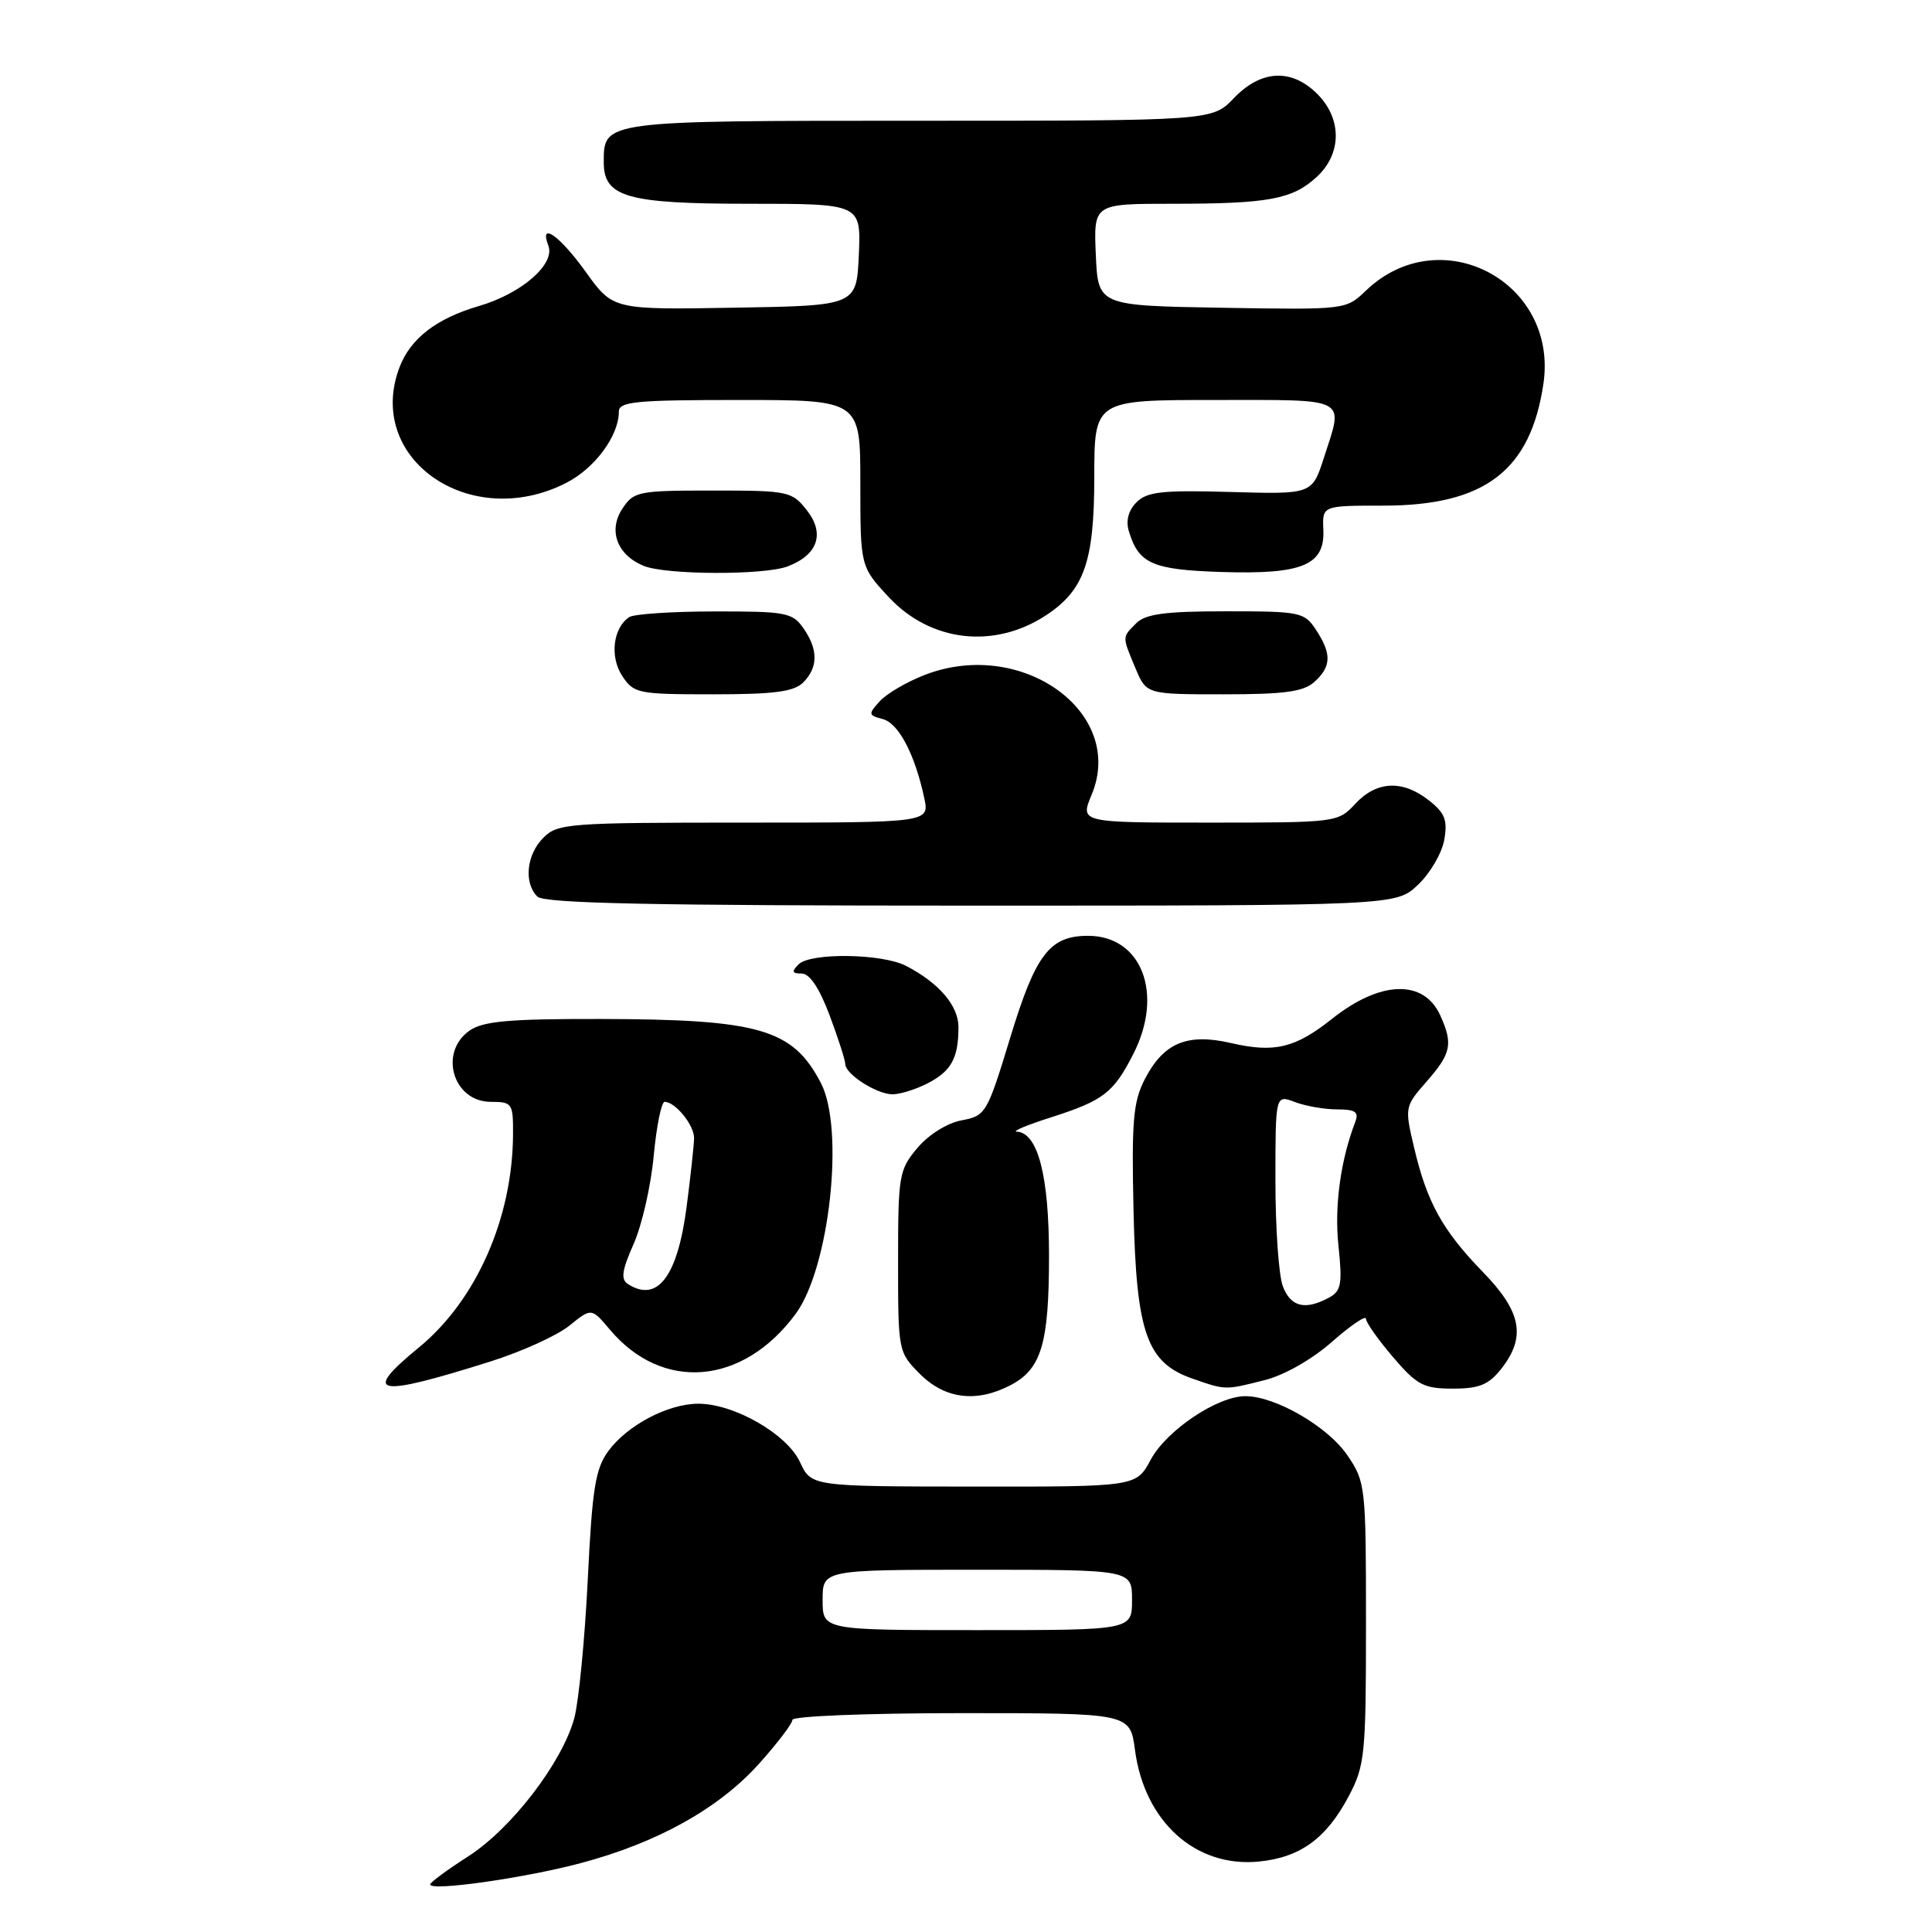<?xml version="1.0" encoding="UTF-8" standalone="no"?>
<!DOCTYPE svg PUBLIC "-//W3C//DTD SVG 1.1//EN" "http://www.w3.org/Graphics/SVG/1.1/DTD/svg11.dtd" >
<svg xmlns="http://www.w3.org/2000/svg" xmlns:xlink="http://www.w3.org/1999/xlink" version="1.1" viewBox="0 0 256 256">
 <g >
 <path fill="currentColor"
d=" M 76.96 246.87 C 87.09 244.18 95.24 239.64 100.56 233.72 C 103.00 231.00 105.00 228.38 105.00 227.89 C 105.00 227.40 114.93 227.00 127.37 227.00 C 149.74 227.00 149.74 227.00 150.39 231.88 C 151.65 241.41 158.46 247.52 166.86 246.66 C 172.31 246.11 175.76 243.59 178.71 238.01 C 180.86 233.95 181.00 232.54 181.00 215.07 C 181.00 196.95 180.94 196.37 178.54 192.84 C 175.95 189.03 169.00 185.00 165.02 185.00 C 161.31 185.00 154.57 189.52 152.47 193.43 C 150.55 197.00 150.55 197.00 129.02 196.98 C 107.50 196.96 107.50 196.96 106.00 193.73 C 104.27 190.01 97.28 186.00 92.54 186.00 C 88.52 186.00 83.13 188.84 80.61 192.27 C 78.89 194.61 78.47 197.24 77.88 209.34 C 77.49 217.21 76.69 225.44 76.10 227.65 C 74.51 233.52 67.80 242.28 62.04 245.98 C 59.27 247.75 57.00 249.43 57.00 249.70 C 57.00 250.63 69.49 248.86 76.96 246.87 Z  M 133.85 183.57 C 137.99 181.44 139.00 178.07 139.00 166.40 C 139.00 155.77 137.52 150.07 134.72 149.95 C 134.05 149.92 136.10 149.06 139.28 148.05 C 146.23 145.82 147.54 144.81 150.17 139.66 C 154.24 131.69 151.29 124.00 144.17 124.00 C 139.09 124.00 137.23 126.43 133.87 137.46 C 130.80 147.55 130.62 147.85 127.42 148.45 C 125.50 148.81 123.05 150.34 121.56 152.11 C 119.12 155.01 119.00 155.74 119.00 167.15 C 119.00 179.08 119.02 179.17 121.92 182.08 C 125.22 185.37 129.37 185.89 133.85 183.57 Z  M 65.00 180.40 C 69.12 179.10 73.82 176.97 75.44 175.66 C 78.37 173.29 78.37 173.29 80.81 176.18 C 87.77 184.46 98.44 183.56 105.42 174.11 C 109.92 168.01 111.94 149.58 108.77 143.50 C 105.04 136.33 100.63 135.06 79.47 135.02 C 67.46 135.00 64.00 135.31 62.22 136.56 C 58.09 139.45 60.04 146.00 65.04 146.00 C 67.86 146.00 68.00 146.20 67.98 150.25 C 67.94 161.37 63.12 172.31 55.49 178.56 C 47.83 184.84 49.77 185.21 65.00 180.40 Z  M 167.55 182.88 C 170.16 182.23 173.84 180.14 176.49 177.80 C 178.97 175.62 181.00 174.24 181.00 174.74 C 181.00 175.23 182.61 177.52 184.58 179.82 C 187.76 183.54 188.64 184.00 192.51 184.00 C 196.01 184.00 197.26 183.49 198.93 181.37 C 202.24 177.15 201.61 173.81 196.51 168.57 C 191.14 163.04 189.08 159.32 187.38 152.08 C 186.11 146.71 186.13 146.62 189.05 143.29 C 192.30 139.58 192.56 138.32 190.83 134.52 C 188.64 129.73 182.89 129.92 176.50 135.00 C 171.62 138.88 168.87 139.54 163.12 138.21 C 157.30 136.87 154.19 138.17 151.69 143.00 C 150.15 145.99 149.93 148.55 150.20 160.50 C 150.57 176.68 151.95 180.58 158.05 182.69 C 162.44 184.21 162.29 184.21 167.55 182.88 Z  M 122.93 143.54 C 126.06 141.92 127.00 140.20 127.00 136.09 C 127.00 133.26 124.42 130.24 120.05 127.98 C 116.88 126.34 107.39 126.21 105.82 127.78 C 104.86 128.74 104.95 129.00 106.23 129.00 C 107.29 129.00 108.58 130.94 109.93 134.54 C 111.07 137.58 112.00 140.48 112.00 140.98 C 112.00 142.33 116.17 145.00 118.27 145.00 C 119.28 145.00 121.37 144.34 122.93 143.54 Z  M 187.88 117.25 C 189.49 115.74 191.05 113.06 191.37 111.30 C 191.83 108.66 191.47 107.73 189.33 106.05 C 185.85 103.31 182.40 103.47 179.59 106.50 C 177.29 108.98 177.13 109.00 160.19 109.00 C 143.10 109.00 143.10 109.00 144.65 105.30 C 149.19 94.42 135.44 84.50 122.61 89.40 C 120.21 90.32 117.50 91.90 116.58 92.91 C 115.02 94.63 115.05 94.78 116.97 95.28 C 119.07 95.83 121.23 99.94 122.47 105.75 C 123.16 109.00 123.16 109.00 98.58 109.00 C 75.33 109.00 73.89 109.11 72.00 111.00 C 69.76 113.24 69.38 116.98 71.20 118.80 C 72.10 119.70 86.24 120.00 128.68 120.00 C 184.97 120.00 184.97 120.00 187.88 117.25 Z  M 106.43 90.43 C 108.42 88.44 108.43 86.05 106.44 83.22 C 105.01 81.17 104.10 81.00 94.69 81.02 C 89.09 81.02 84.00 81.36 83.38 81.77 C 81.24 83.18 80.77 87.01 82.44 89.55 C 83.97 91.89 84.51 92.00 94.45 92.00 C 102.58 92.00 105.20 91.66 106.43 90.43 Z  M 174.17 90.35 C 176.42 88.31 176.47 86.65 174.38 83.46 C 172.84 81.11 172.31 81.00 162.46 81.00 C 154.41 81.00 151.80 81.35 150.57 82.57 C 148.66 84.48 148.67 84.27 150.45 88.53 C 151.90 92.00 151.90 92.00 162.12 92.00 C 170.23 92.00 172.72 91.66 174.17 90.35 Z  M 138.57 81.55 C 143.67 78.21 144.99 74.43 145.00 63.25 C 145.00 53.00 145.00 53.00 161.00 53.00 C 178.91 53.00 178.04 52.54 175.43 60.64 C 173.86 65.50 173.86 65.50 163.06 65.19 C 154.04 64.93 151.99 65.15 150.60 66.55 C 149.53 67.61 149.16 68.99 149.57 70.36 C 150.87 74.69 152.67 75.49 161.78 75.79 C 172.55 76.14 175.57 74.90 175.35 70.19 C 175.21 67.00 175.21 67.00 183.29 67.00 C 196.73 67.00 202.80 62.38 204.51 50.86 C 206.51 37.30 190.84 29.07 180.99 38.51 C 178.34 41.05 178.32 41.05 161.92 40.78 C 145.50 40.50 145.50 40.50 145.20 33.75 C 144.91 27.00 144.91 27.00 155.33 27.00 C 168.11 27.00 171.26 26.41 174.49 23.43 C 177.81 20.35 177.83 15.74 174.55 12.45 C 171.14 9.04 167.10 9.24 163.50 13.00 C 160.63 16.00 160.63 16.00 121.88 16.00 C 79.80 16.00 80.00 15.97 80.00 21.51 C 80.00 26.12 83.08 27.00 99.27 27.00 C 114.09 27.00 114.09 27.00 113.80 33.75 C 113.50 40.50 113.50 40.50 97.36 40.77 C 81.22 41.05 81.22 41.05 77.61 36.02 C 74.16 31.21 71.40 29.28 72.66 32.55 C 73.60 35.00 69.10 38.91 63.46 40.55 C 57.84 42.19 54.39 44.85 52.94 48.66 C 48.33 60.79 62.29 70.48 75.02 63.99 C 78.82 62.05 82.00 57.75 82.00 54.55 C 82.00 53.21 84.22 53.00 98.00 53.00 C 114.00 53.00 114.00 53.00 114.00 64.04 C 114.00 75.08 114.00 75.08 117.81 79.17 C 123.32 85.06 131.73 86.03 138.57 81.55 Z  M 104.37 75.05 C 108.37 73.53 109.34 70.70 106.91 67.61 C 104.93 65.10 104.47 65.00 94.45 65.00 C 84.53 65.00 83.97 65.11 82.45 67.43 C 80.56 70.32 81.79 73.57 85.32 74.99 C 88.28 76.19 101.28 76.23 104.37 75.05 Z  M 109.00 212.00 C 109.00 208.00 109.00 208.00 129.50 208.00 C 150.00 208.00 150.00 208.00 150.00 212.00 C 150.00 216.00 150.00 216.00 129.50 216.00 C 109.00 216.00 109.00 216.00 109.00 212.00 Z  M 83.23 170.16 C 82.23 169.53 82.39 168.38 83.96 164.83 C 85.06 162.34 86.26 157.09 86.62 153.15 C 86.99 149.22 87.64 146.00 88.07 146.00 C 89.49 146.00 92.00 149.11 91.97 150.82 C 91.95 151.74 91.51 155.84 90.98 159.91 C 89.78 169.13 87.13 172.64 83.23 170.16 Z  M 169.98 170.43 C 169.44 169.02 169.00 162.74 169.00 156.46 C 169.00 145.05 169.00 145.05 171.57 146.02 C 172.98 146.56 175.50 147.00 177.17 147.00 C 179.57 147.00 180.08 147.34 179.59 148.63 C 177.63 153.73 176.80 159.81 177.35 165.04 C 177.89 170.21 177.72 171.08 176.05 171.97 C 172.92 173.65 171.01 173.16 169.98 170.43 Z "/>
</g>
</svg>